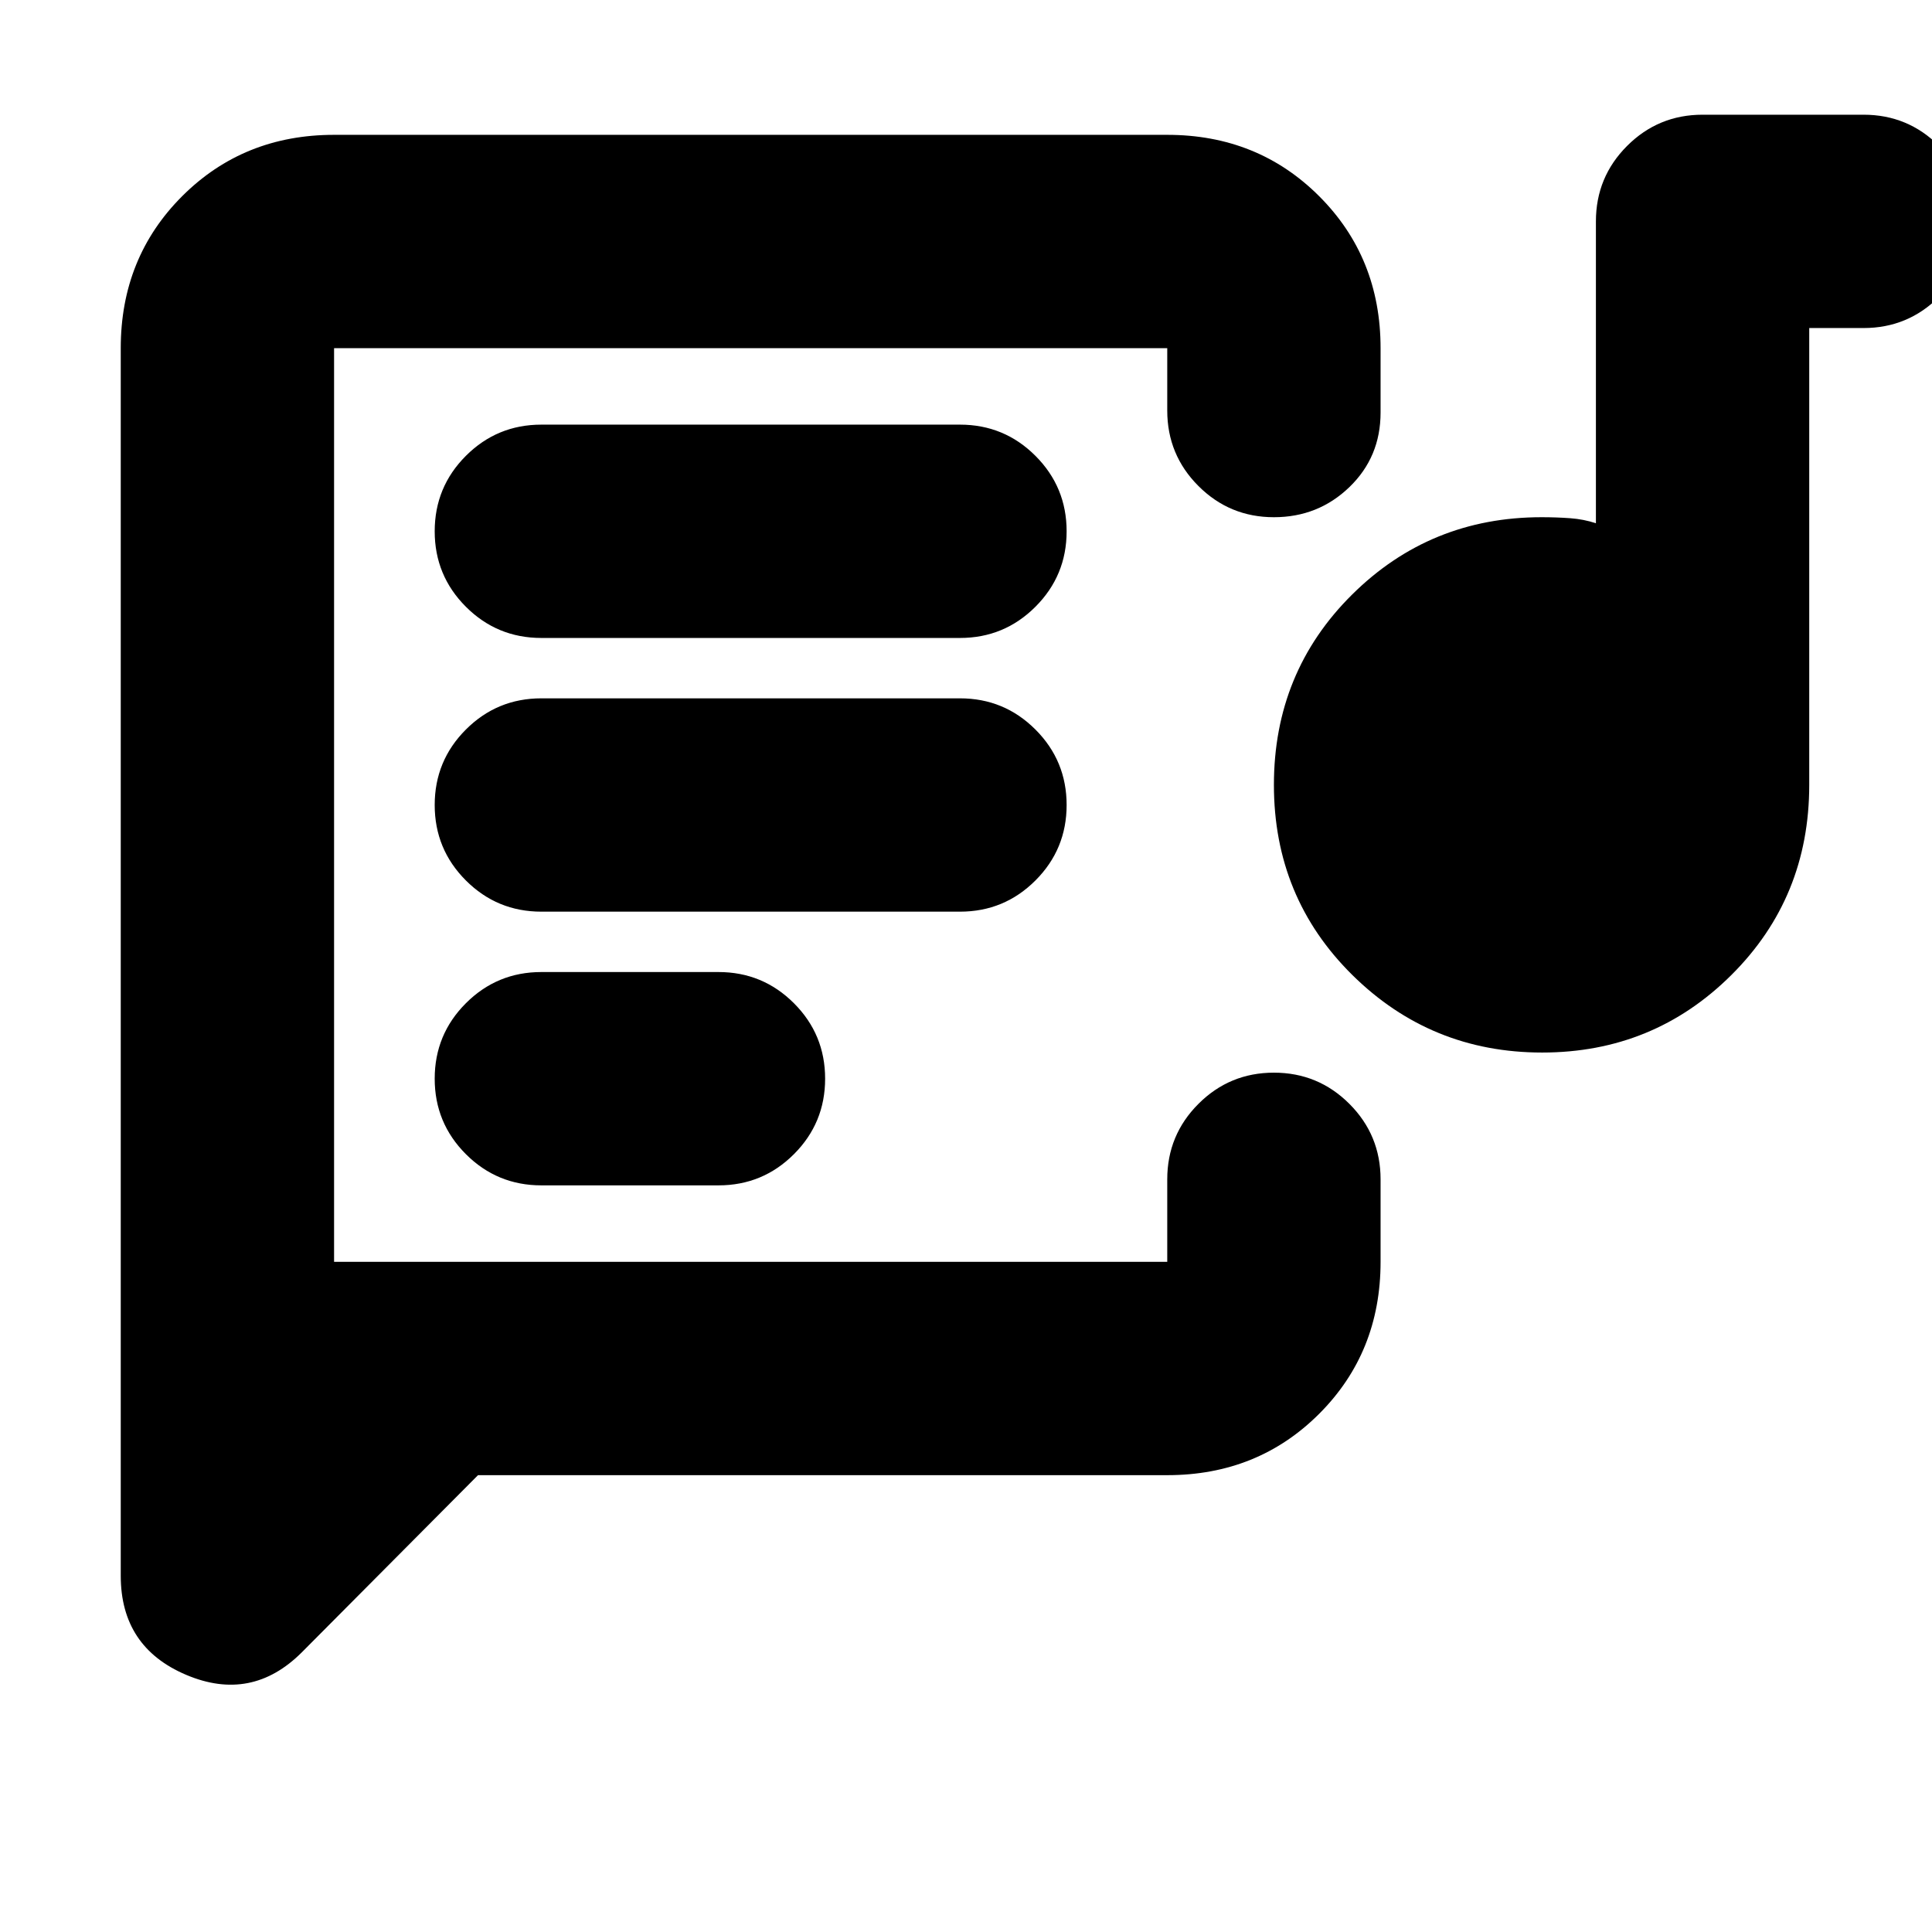 <svg xmlns="http://www.w3.org/2000/svg" height="24" viewBox="0 -960 960 960" width="24"><path d="M166-333v-454 454Zm414 106H237.52L150-139q-25 25-57.5 11.22T60-177v-610q0-45 30.5-75.5T166-893h414q45 0 75.5 30.5T686-787v32q0 22.1-15.5 37.05Q655-703 633-703t-37.5-15.5Q580-734 580-756v-31H166v454h414v-41q0-22 15.5-37.5T633-427q22 0 37.5 15.5T686-374v41q0 45-30.5 75.5T580-227ZM269-371h88q22 0 37.5-15.5T410-424q0-22-15.5-37.5T357-477h-88q-22 0-37.5 15.5T216-424q0 22 15.5 37.5T269-371Zm497.29-66Q711-437 672-475.5 633-514 633-570t38.79-94.5Q710.58-703 766-703q7.45 0 14.23.5Q787-702 793-700v-150q0-22 15.5-37.5T846-903h80q22 0 37.5 15.5T979-850q0 22-15.5 37.5T926-797h-27v227q0 56-38.71 94.5-38.7 38.5-94 38.5ZM269-507h208q22 0 37.5-15.5T530-560q0-22-15.5-37.5T477-613H269q-22 0-37.5 15.5T216-560q0 22 15.5 37.5T269-507Zm0-136h208q22 0 37.5-15.5T530-696q0-22-15.5-37.5T477-749H269q-22 0-37.5 15.5T216-696q0 22 15.5 37.5T269-643Z"/></svg>